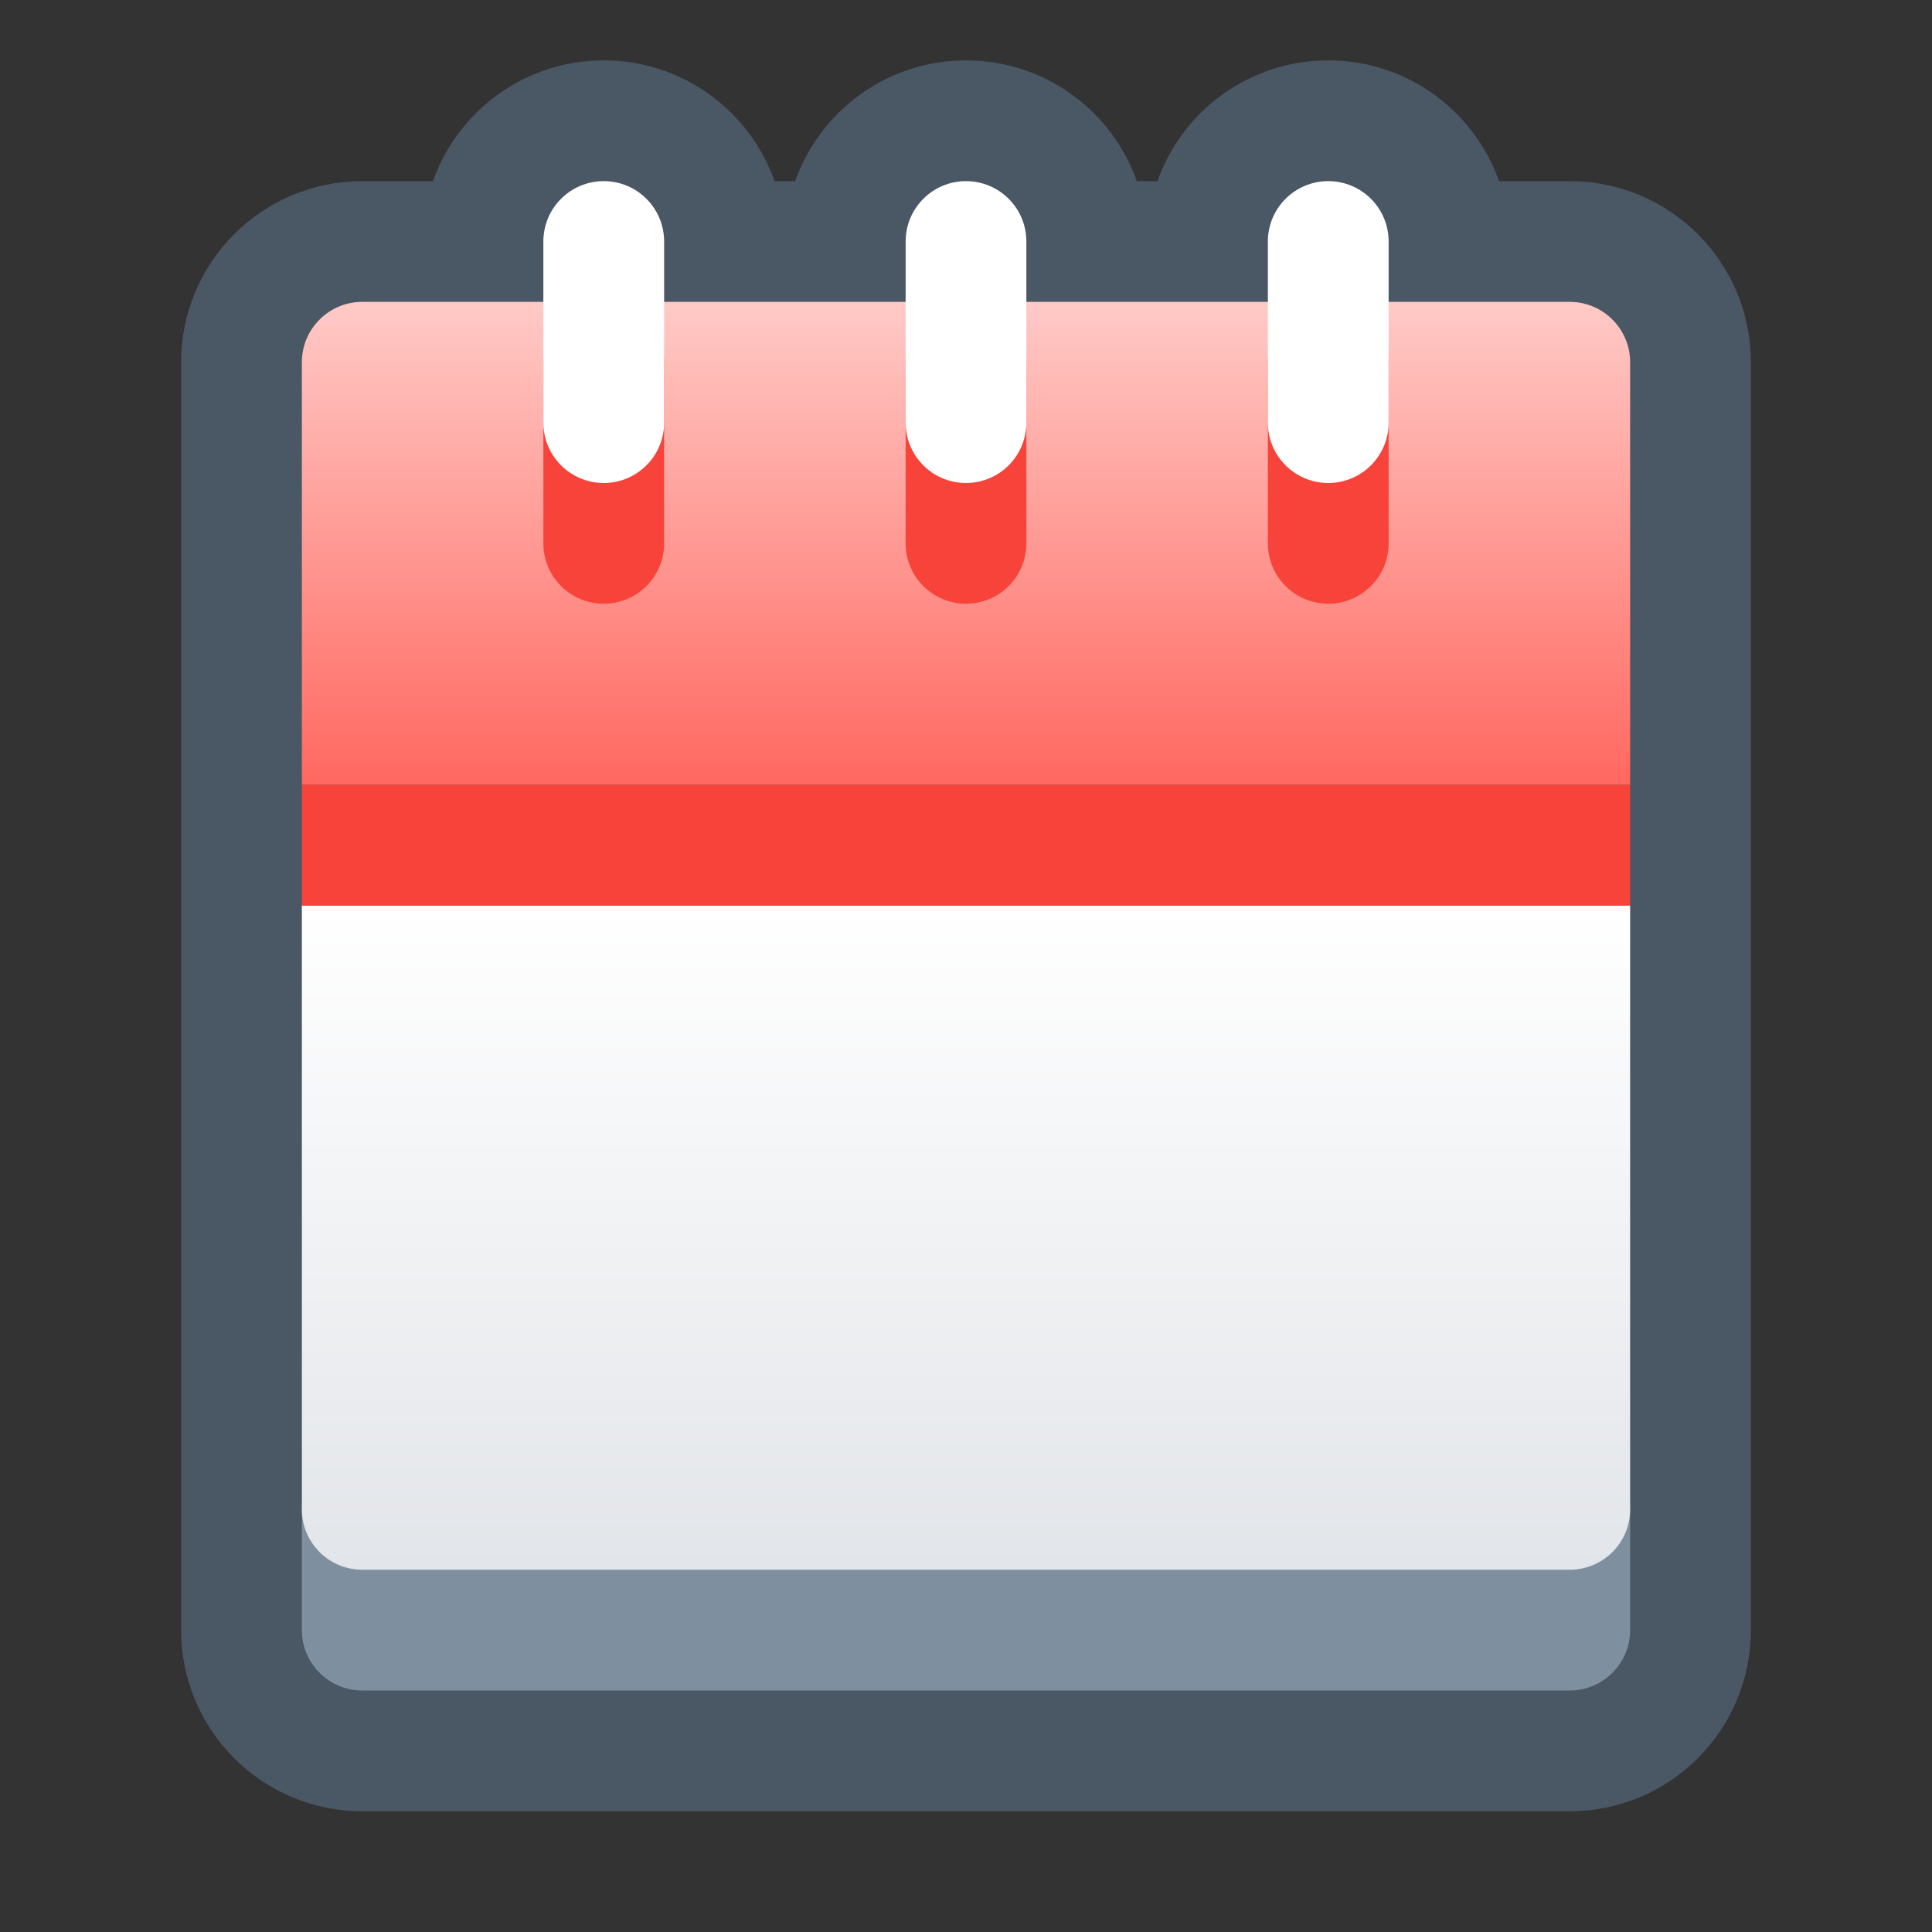 <svg width="53" height="53" viewBox="0 0 53 53" fill="none" xmlns="http://www.w3.org/2000/svg">
<rect x="0" y="0" width="53" height="53" fill="#333333" stroke="none"/>
<g id="Calendar">
<path id="Union" d="M41.123 4.969H43.062C45.807 4.969 48.031 7.193 48.031 9.938V44.719C48.031 47.463 45.807 49.688 43.062 49.688H9.938C7.193 49.688 4.969 47.463 4.969 44.719V9.938C4.969 7.193 7.193 4.969 9.938 4.969H11.877C12.559 3.039 14.399 1.656 16.562 1.656C18.726 1.656 20.566 3.039 21.248 4.969H21.814C22.496 3.039 24.337 1.656 26.5 1.656C28.663 1.656 30.504 3.039 31.186 4.969H31.752C32.434 3.039 34.274 1.656 36.438 1.656C38.601 1.656 40.441 3.039 41.123 4.969Z" fill="#4A5764"/>
<path id="Rectangle 14" d="M8.281 41.406C8.281 40.492 9.023 39.75 9.938 39.75H43.062C43.977 39.75 44.719 40.492 44.719 41.406V44.719C44.719 45.633 43.977 46.375 43.062 46.375H9.938C9.023 46.375 8.281 45.633 8.281 44.719V41.406Z" fill="#7E8FA0"/>
<path id="Rectangle 13" d="M8.281 24.844H44.719V41.406C44.719 42.321 43.977 43.062 43.062 43.062H9.938C9.023 43.062 8.281 42.321 8.281 41.406V24.844Z" fill="url(#paint0_linear_65_198)"/>
<path id="Rectangle 15" d="M8.281 9.938C8.281 9.023 9.023 8.281 9.938 8.281H43.062C43.977 8.281 44.719 9.023 44.719 9.938V21.531H8.281V9.938Z" fill="url(#paint1_linear_65_198)"/>
<rect id="Rectangle 16" x="8.281" y="21.531" width="36.438" height="3.312" fill="#F74339"/>
<path id="Vector 15 (Stroke)" fill-rule="evenodd" clip-rule="evenodd" d="M16.562 8.281C17.477 8.281 18.219 9.023 18.219 9.938V14.906C18.219 15.821 17.477 16.562 16.562 16.562C15.648 16.562 14.906 15.821 14.906 14.906V9.938C14.906 9.023 15.648 8.281 16.562 8.281ZM26.5 8.281C27.415 8.281 28.156 9.023 28.156 9.938V14.906C28.156 15.821 27.415 16.562 26.5 16.562C25.585 16.562 24.844 15.821 24.844 14.906V9.938C24.844 9.023 25.585 8.281 26.5 8.281ZM36.438 8.281C37.352 8.281 38.094 9.023 38.094 9.938V14.906C38.094 15.821 37.352 16.562 36.438 16.562C35.523 16.562 34.781 15.821 34.781 14.906V9.938C34.781 9.023 35.523 8.281 36.438 8.281Z" fill="#F74339"/>
<path id="Vector 14 (Stroke)" fill-rule="evenodd" clip-rule="evenodd" d="M16.562 4.969C17.477 4.969 18.219 5.71 18.219 6.625V11.594C18.219 12.508 17.477 13.25 16.562 13.25C15.648 13.25 14.906 12.508 14.906 11.594V6.625C14.906 5.71 15.648 4.969 16.562 4.969ZM26.5 4.969C27.415 4.969 28.156 5.71 28.156 6.625V11.594C28.156 12.508 27.415 13.25 26.5 13.25C25.585 13.25 24.844 12.508 24.844 11.594V6.625C24.844 5.71 25.585 4.969 26.5 4.969ZM36.438 4.969C37.352 4.969 38.094 5.71 38.094 6.625V11.594C38.094 12.508 37.352 13.25 36.438 13.25C35.523 13.25 34.781 12.508 34.781 11.594V6.625C34.781 5.71 35.523 4.969 36.438 4.969Z" fill="white"/>
</g>
<defs>
<linearGradient id="paint0_linear_65_198" x1="26.5" y1="24.844" x2="26.5" y2="43.062" gradientUnits="userSpaceOnUse">
<stop stop-color="white"/>
<stop offset="1" stop-color="#E2E5E9"/>
</linearGradient>
<linearGradient id="paint1_linear_65_198" x1="26.5" y1="8.281" x2="26.5" y2="21.531" gradientUnits="userSpaceOnUse">
<stop stop-color="#FFCAC7"/>
<stop offset="1" stop-color="#FF6860"/>
</linearGradient>
</defs>
</svg>
